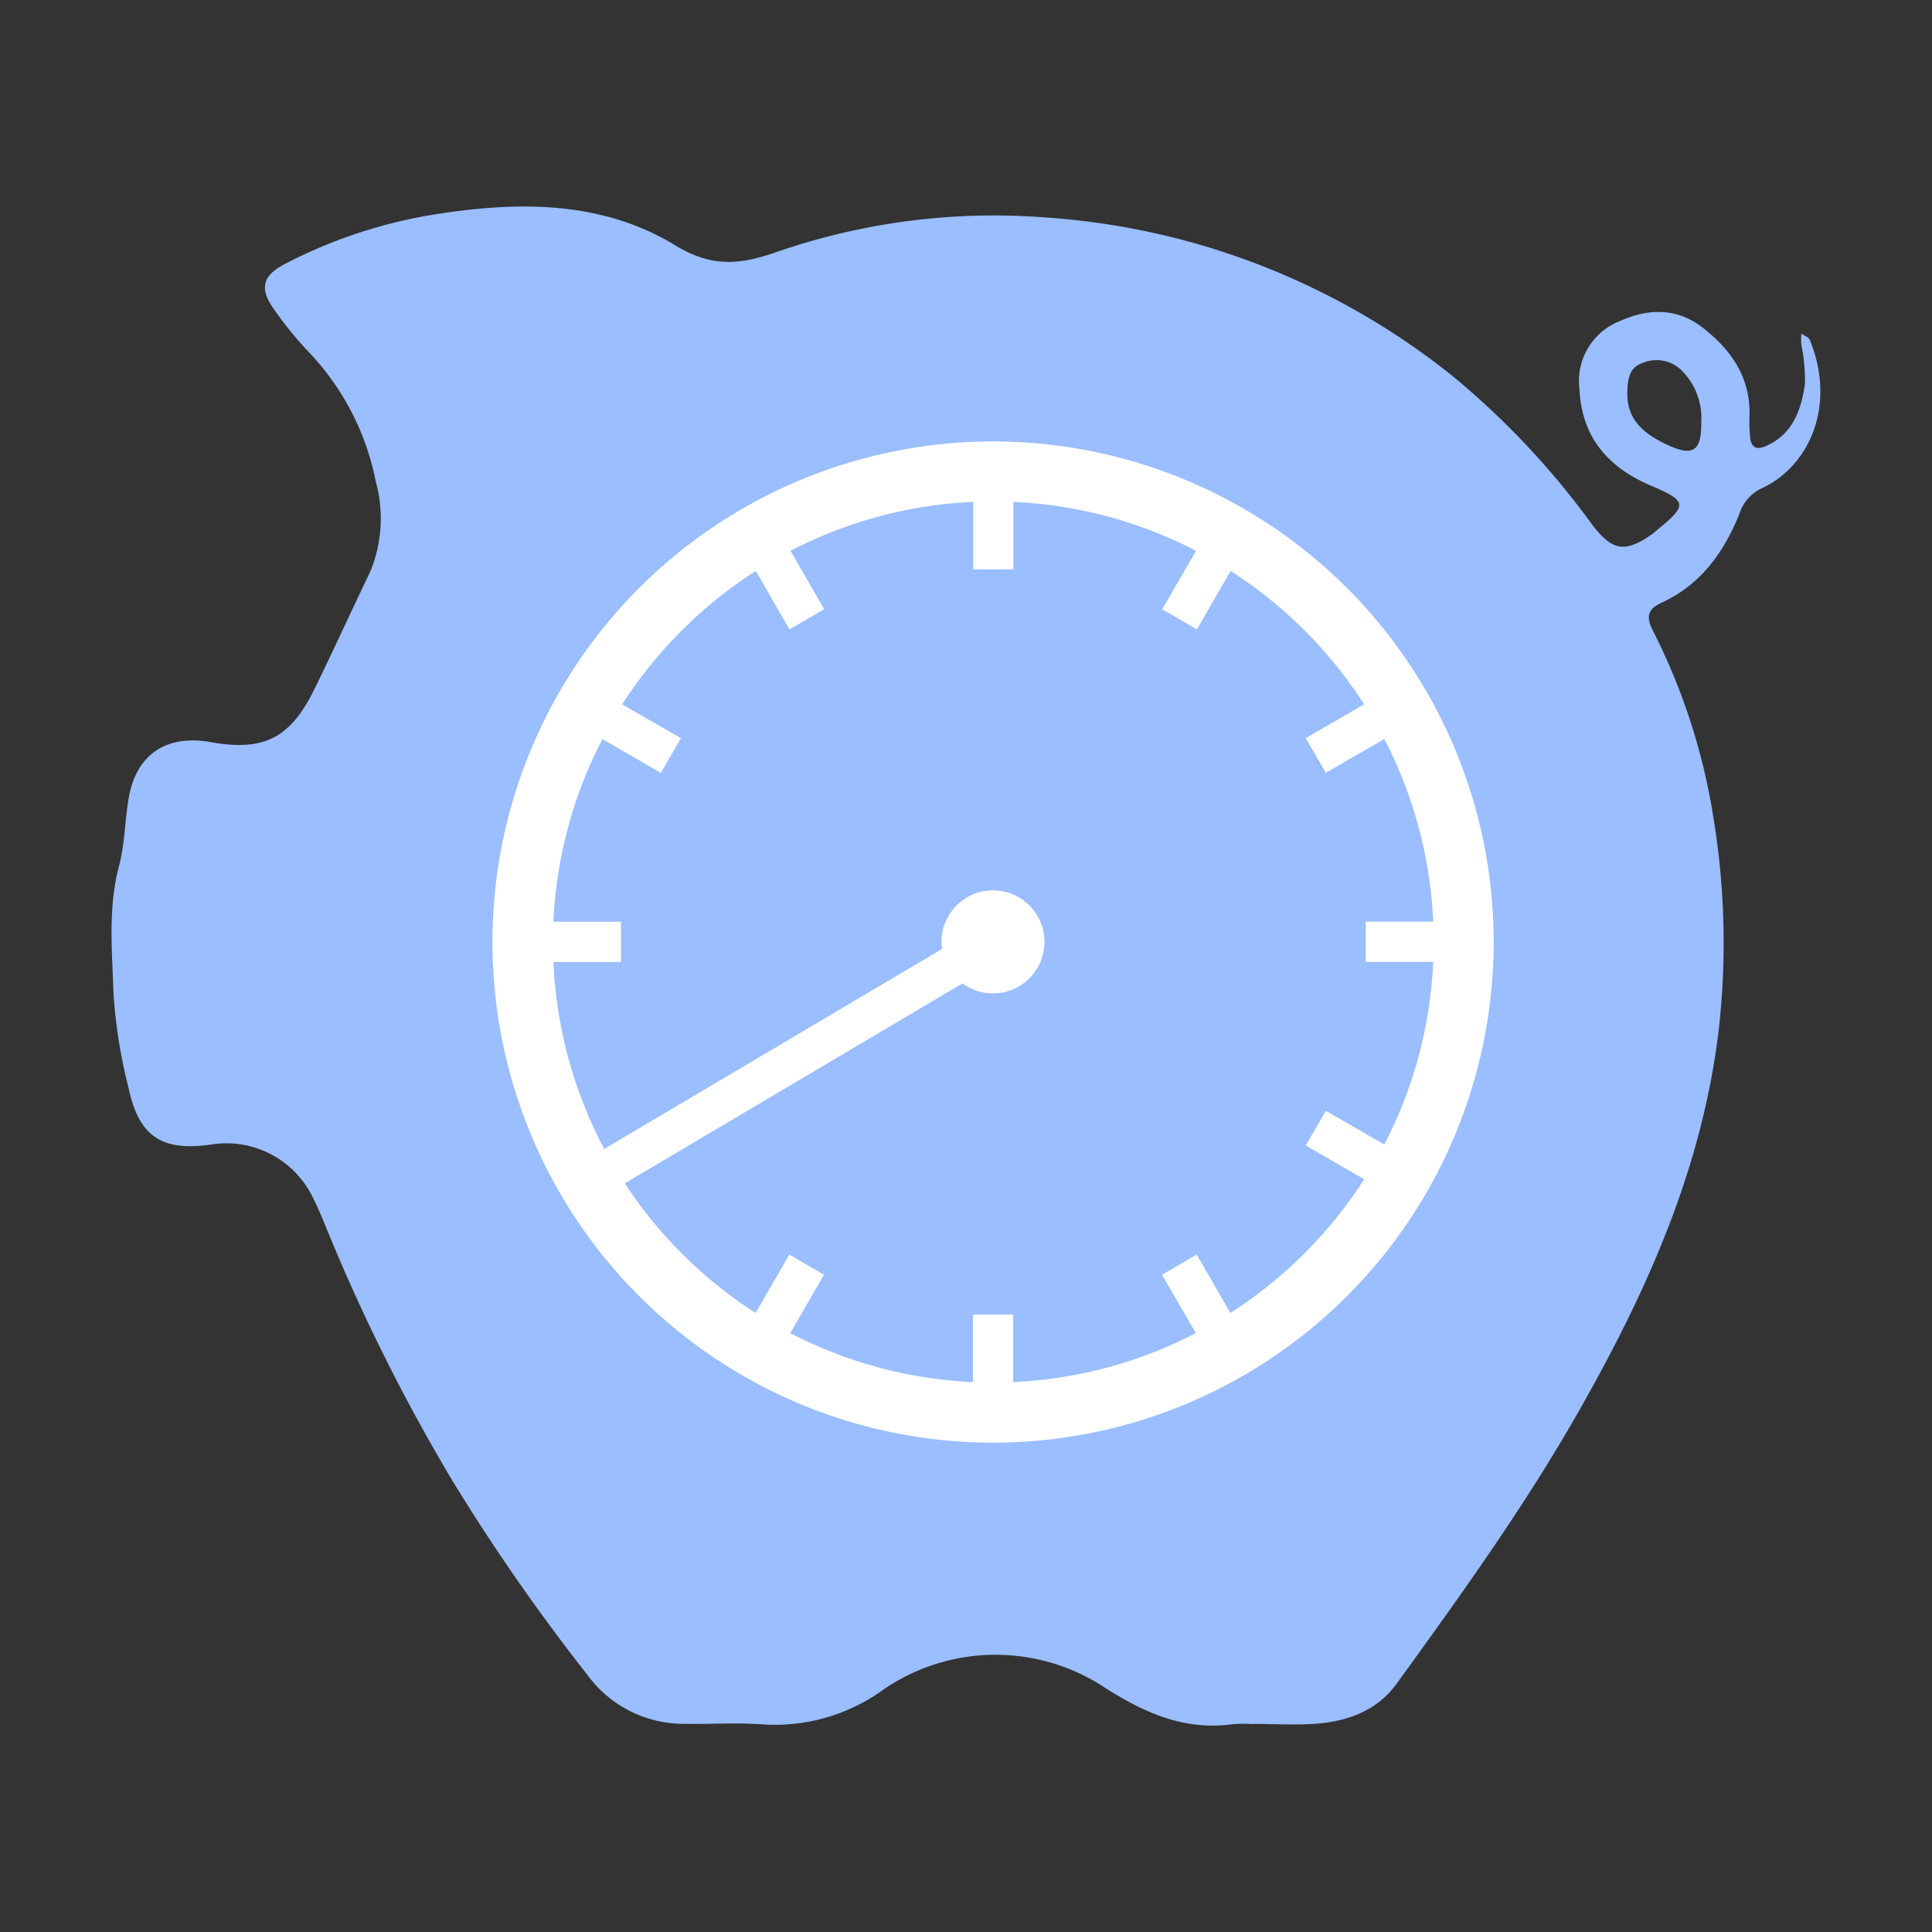 <svg id="Layer_1" data-name="Layer 1" xmlns="http://www.w3.org/2000/svg" viewBox="0 0 192 192"><rect x="0" y="0" width="192" height="192" fill="#333333" stroke="none"/><defs><style>.cls-1{fill:#9abeff;}.cls-2{fill:#fff;}</style></defs><path class="cls-1" d="M124.56,171.34a14.83,14.83,0,0,0-2,0c-4.79.69-8.83-1.11-12.74-3.61a19.69,19.69,0,0,0-22,.16,18.36,18.36,0,0,1-12,3.48c-2.66-.2-5.35,0-8-.06a11.84,11.84,0,0,1-9.49-4.92A198.64,198.64,0,0,1,44.9,147.05a185.87,185.87,0,0,1-12-23.87c-.57-1.35-1.08-2.72-1.73-4A9.54,9.54,0,0,0,21,113.74c-4.9.7-7.16-.75-8.21-5.56a52.15,52.15,0,0,1-1.51-9.4c-.13-4.23-.57-8.5.55-12.73.57-2.16.58-4.46.95-6.68C13.5,75,16.5,73,20.82,73.73c5.39,1,8.05-.35,10.48-5.35,1.87-3.83,3.64-7.7,5.48-11.54a13.82,13.82,0,0,0,.56-9,25.83,25.83,0,0,0-6.73-12.93,36.11,36.11,0,0,1-3.26-4c-1.62-2.19-1.35-3.52,1.1-4.75a49.26,49.26,0,0,1,14.31-4.78C51.18,20,59.64,19.83,67.14,24.4c3.55,2.16,6.33,1.93,9.91.69a66,66,0,0,1,26.69-3.49,72.48,72.48,0,0,1,40.6,15.76,80.09,80.09,0,0,1,13.89,14.78c2,2.61,3.23,2.82,5.88,1a7.64,7.64,0,0,0,.62-.51c3-2.44,2.93-2.84-.63-4.35-4.29-1.83-6.92-4.81-7.14-9.66a6.38,6.38,0,0,1,4-6.7c2.87-1.3,5.72-1.34,8.29.67,2.84,2.22,4.76,5,4.61,8.83a14.9,14.9,0,0,0,.06,2c.1,1.05.63,1.34,1.62.89,2.65-1.19,3.46-3.6,3.83-6.13a17.07,17.07,0,0,0-.36-3.93,9.92,9.92,0,0,1,0-1.09c.29.2.74.34.85.62,2.73,6.75-.25,12.67-4.77,14.74a4.21,4.21,0,0,0-2.24,2.57c-1.53,3.78-3.81,7-7.69,8.79-1.45.66-1.59,1.43-.9,2.79a62.26,62.26,0,0,1,6,18.47,76.76,76.76,0,0,1,.52,21.42c-1.67,13.65-7.11,25.75-13.78,37.5-5.39,9.51-11.75,18.36-18.15,27.19-2,2.8-5,3.86-8.33,4.07-2,.12-4,0-6,0ZM169.07,41.92a6.64,6.64,0,0,0-2.1-5.25,3.54,3.54,0,0,0-3.72-.6c-1.34.42-1.5,1.65-1.53,2.91-.07,2.87,1.83,4.23,4.05,5.26C168.29,45.4,169.1,44.81,169.07,41.92Z"/><path class="cls-2" d="M98.7,43.87a49.75,49.75,0,1,0,49.74,49.74A49.75,49.75,0,0,0,98.7,43.87Zm23.58,86.61-3.35-5.8-3.45,2,3.36,5.8a43.58,43.58,0,0,1-18.15,4.87v-6.71h-4v6.71a43.5,43.5,0,0,1-18.15-4.87l3.35-5.8-3.45-2-3.35,5.8a43.92,43.92,0,0,1-13-12.88L95.65,97.73a5.12,5.12,0,1,0-2.09-4.12,5.2,5.2,0,0,0,.07.69L60.05,114.18A43.61,43.61,0,0,1,55,95.6h6.71v-4H55a43.58,43.58,0,0,1,4.87-18.15l5.8,3.36,2-3.45L61.83,70A44.07,44.07,0,0,1,75.11,56.74l3.35,5.81,3.45-2-3.35-5.81a43.49,43.49,0,0,1,18.15-4.86v6.7h4v-6.7a43.58,43.58,0,0,1,18.15,4.86l-3.36,5.81,3.45,2,3.35-5.81A44.1,44.1,0,0,1,135.57,70l-5.81,3.35,2,3.45,5.81-3.36a43.58,43.58,0,0,1,4.86,18.15h-6.7v4h6.7a43.49,43.49,0,0,1-4.86,18.15l-5.81-3.35-2,3.45,5.81,3.35A44.07,44.07,0,0,1,122.28,130.48Z"/></svg>